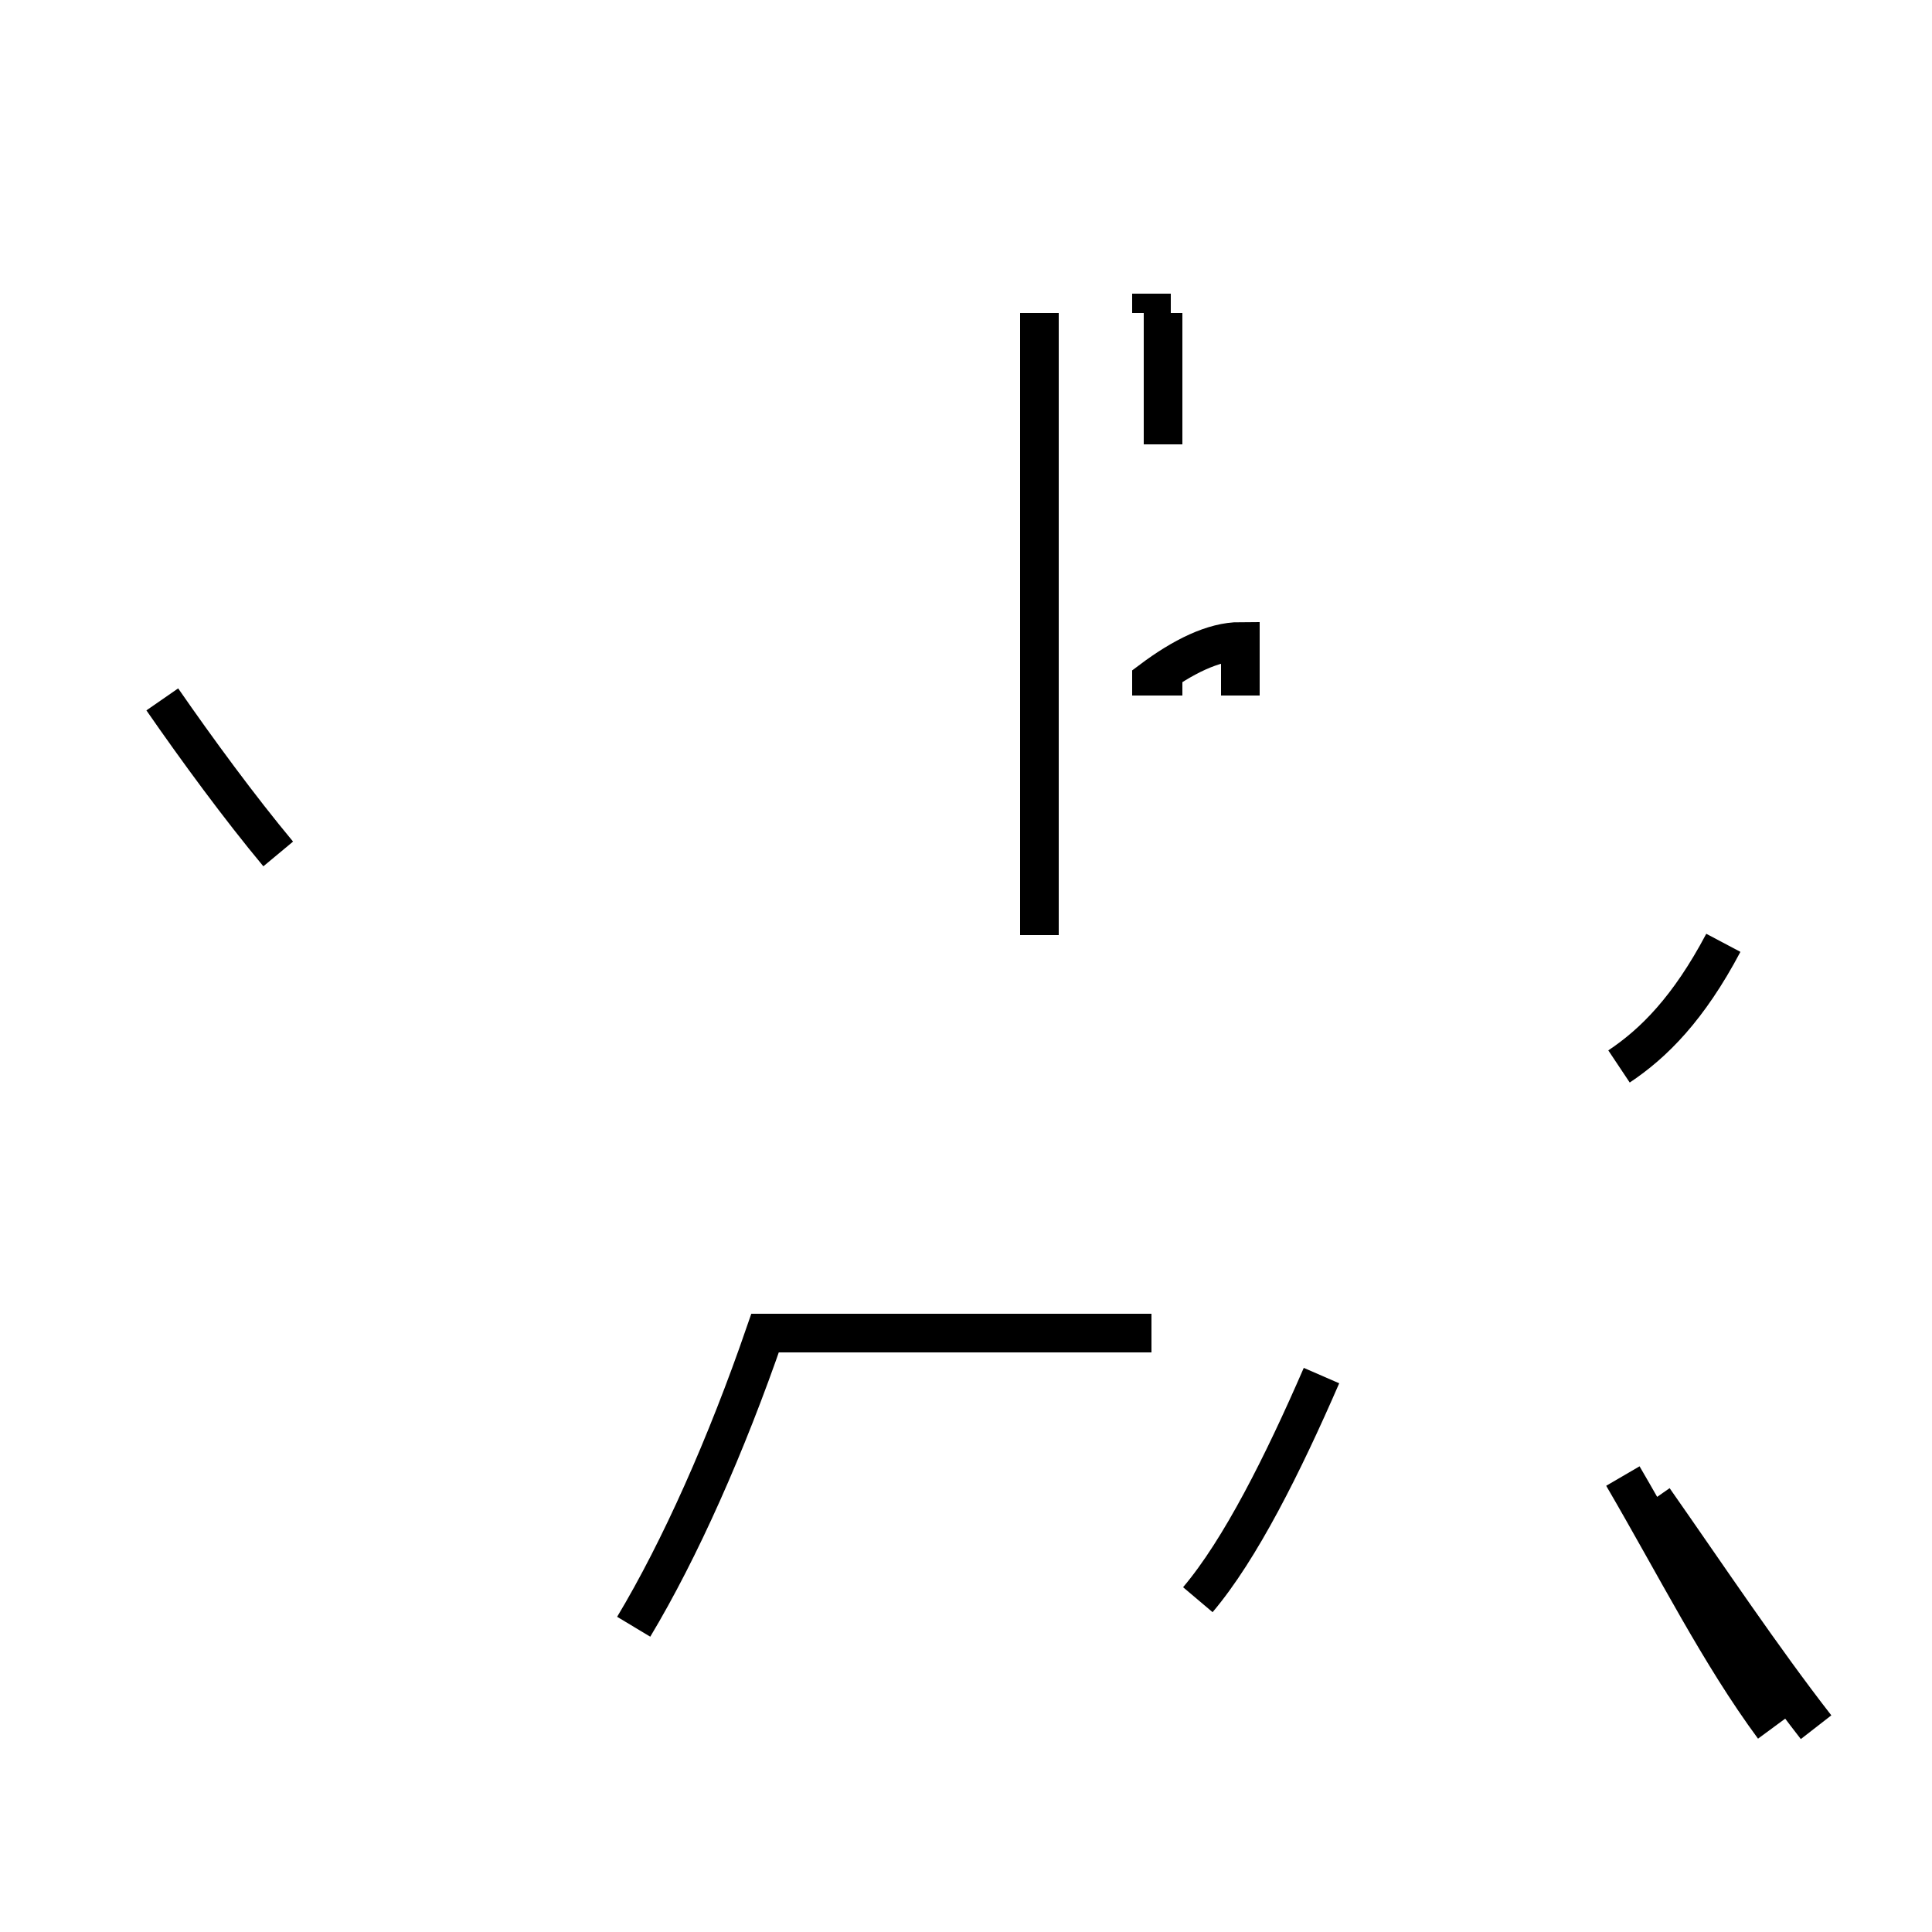 <?xml version='1.0' encoding='utf8'?>
<svg viewBox="0.0 -44.0 50.0 50.0" version="1.1" xmlns="http://www.w3.org/2000/svg">
<rect x="0.0" y="-44.0" width="50.0" height="50.0" fill="#808080" stroke="none"/>
<rect x="-1000" y="-1000" width="2000" height="2000" stroke="white" fill="white"/>
<g style="fill:none; stroke:#000000;  stroke-width:1">
<path d="M 7.2 21.9 C 6.2 23.1 5.1 24.6 4.2 25.9 M 16.4 1.9 C 17.6 3.9 18.8 6.6 19.8 9.5 L 29.8 9.5 M 29.8 26.0 L 29.8 26.4 C 30.6 27.0 31.4 27.4 32.1 27.4 L 32.1 26.0 M 26.9 19.8 L 26.9 35.9 M 29.8 35.9 L 29.8 36.4 M 30.1 18.8 L 30.1 18.8 M 30.1 32.5 L 30.1 35.9 M 30.1 26.0 L 30.1 26.4 M 31.0 2.6 C 32.1 3.9 33.2 6.1 34.2 8.4 M 47.0 -0.7 C 45.6 1.1 44.2 3.2 42.8 5.2 M 45.9 -0.7 C 44.5 1.2 43.4 3.4 42.0 5.8 M 41.9 16.4 C 42.8 17.0 43.7 17.9 44.6 19.6 " transform="scale(1, -1)" />
</g>
</svg>